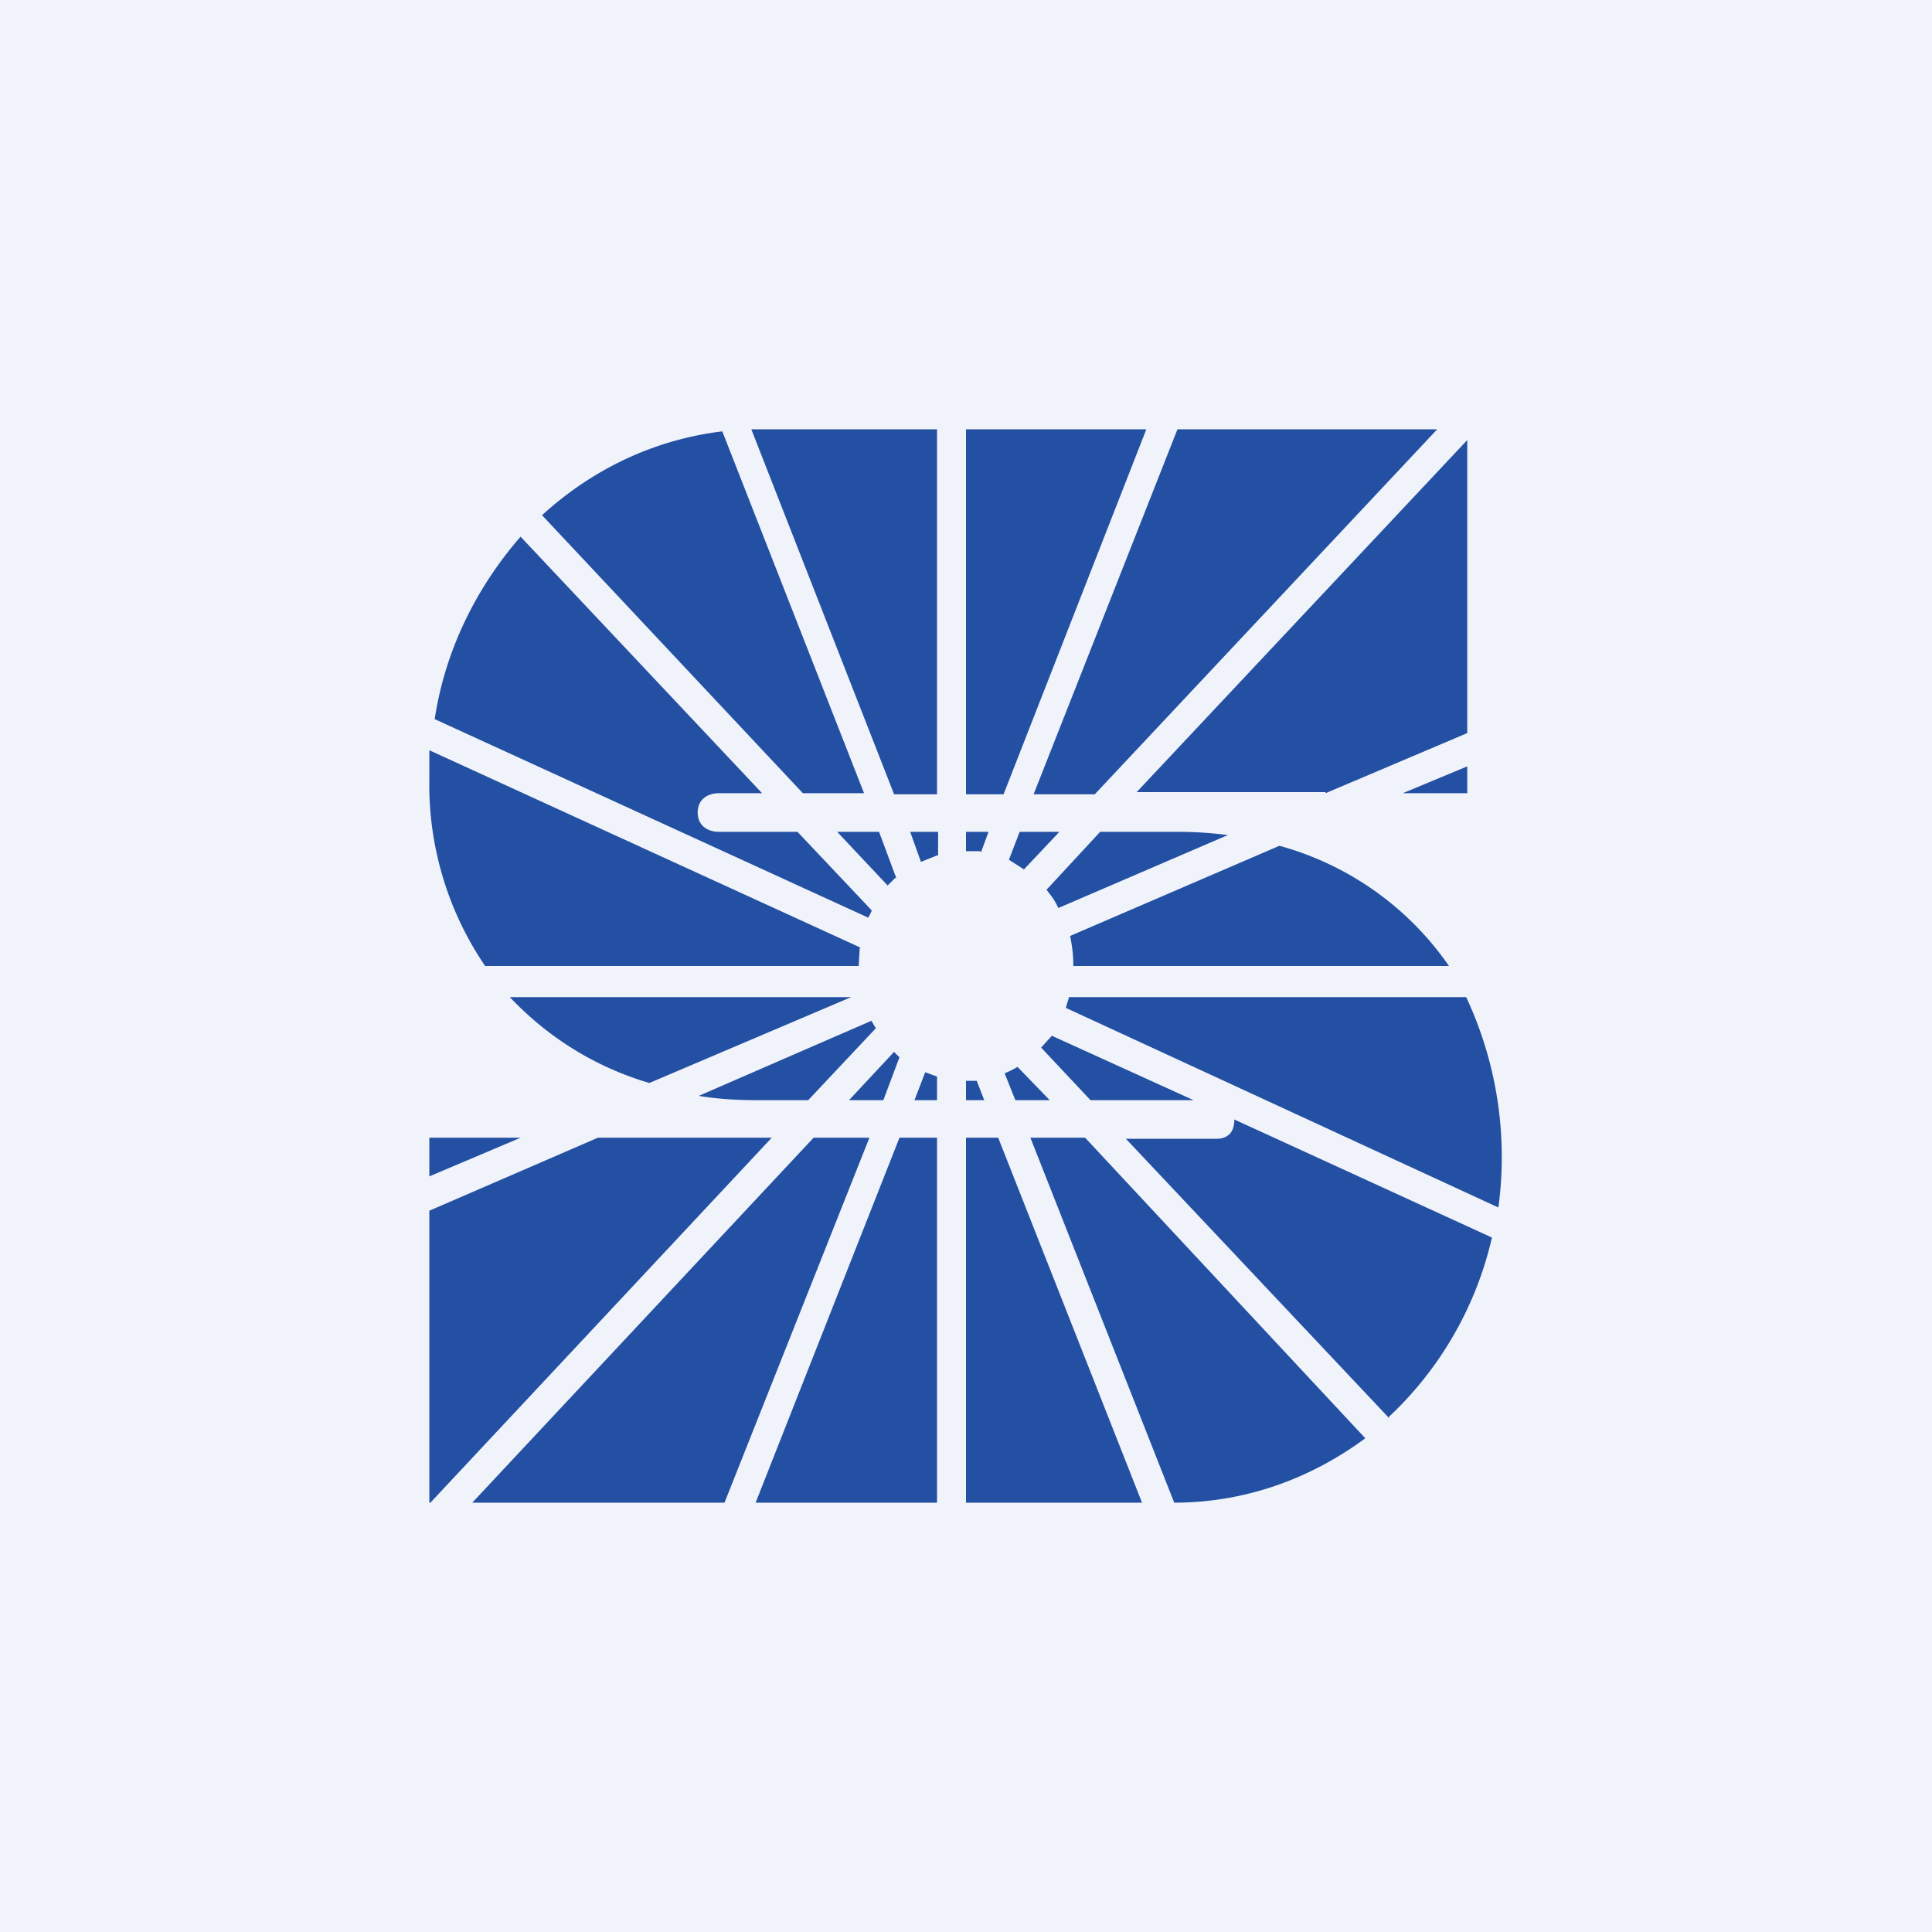 <!-- by TradingView --><svg width="18" height="18" viewBox="0 0 18 18" xmlns="http://www.w3.org/2000/svg"><path fill="#F0F3FA" d="M0 0h18v18H0z"/><path d="M8.73 10.03v.22h-.21l.1-.26.11.04Zm.27.04v.18h.17l-.07-.18H9Zm.36-.07.1.25h.32l-.3-.31a.97.97 0 0 1-.12.06Zm.34-.24.46.49h.96l-1.32-.6-.1.11Zm.23-.37 4.03 1.86a3.51 3.51 0 0 0-.3-1.96h-3.7l-.03.1ZM10 9h3.5a2.83 2.83 0 0 0-1.58-1.12l-1.95.84c.02.1.03.18.03.28Zm-.14-.54 1.58-.68a3.68 3.68 0 0 0-.5-.03h-.69l-.5.54c.04.05.08.1.11.17Zm-.32-.36.33-.35H9.5l-.1.26.14.09Zm-.4-.16.07-.19H9v.18h.13Zm-.4.03v-.22h-.26l.1.28.15-.06Zm-.39.21-.16-.43H7.8l.47.5.07-.07Zm-.23.3-.69-.73H6.7c-.11 0-.2-.06-.2-.18s.09-.18.2-.18h.4L4.85 5c-.4.46-.7 1.04-.8 1.7l4.04 1.85.03-.06Zm-.1.35L4 6.99 4 7.26A3 3 0 0 0 4.52 9H8l.01-.17Zm.1.68-1.61.7c.18.03.36.04.55.04h.47l.63-.67a1.09 1.09 0 0 1-.04-.07Zm.21.29-.42.45h.32l.15-.4a1.03 1.03 0 0 1-.05-.05Zm.05.8h.35V14H7.04l1.34-3.4Zm.62 0V14h1.64L9.3 10.6H9Zm1.94 3.4L9.6 10.6h.51l2.61 2.8c-.5.37-1.11.6-1.78.6Zm2-.79-2.45-2.6h.84c.11 0 .17-.06.17-.18l2.4 1.1a3.3 3.3 0 0 1-.97 1.68Zm.73-5.82h-.6l.6-.25v.25Zm-1.32 0 1.32-.56V4.1l-3.08 3.28h1.76ZM10.97 4h2.42L10.2 7.4h-.57L10.97 4Zm-.29 0L9.35 7.4H9V4h1.68ZM8.73 4v3.4h-.4L7 4h1.73Zm-2 .02 1.32 3.37h-.57L5.05 4.8c.46-.42 1.03-.7 1.67-.78Zm1.2 5.27H4.75c.35.37.79.65 1.3.8l1.88-.8ZM4 10.6h.85l-.85.36v-.36Zm1.57 0L4 11.28V14h.01l3.18-3.4H5.57ZM6.75 14H4.4l3.18-3.4h.52L6.75 14Z" fill="#2350A3"/></svg>